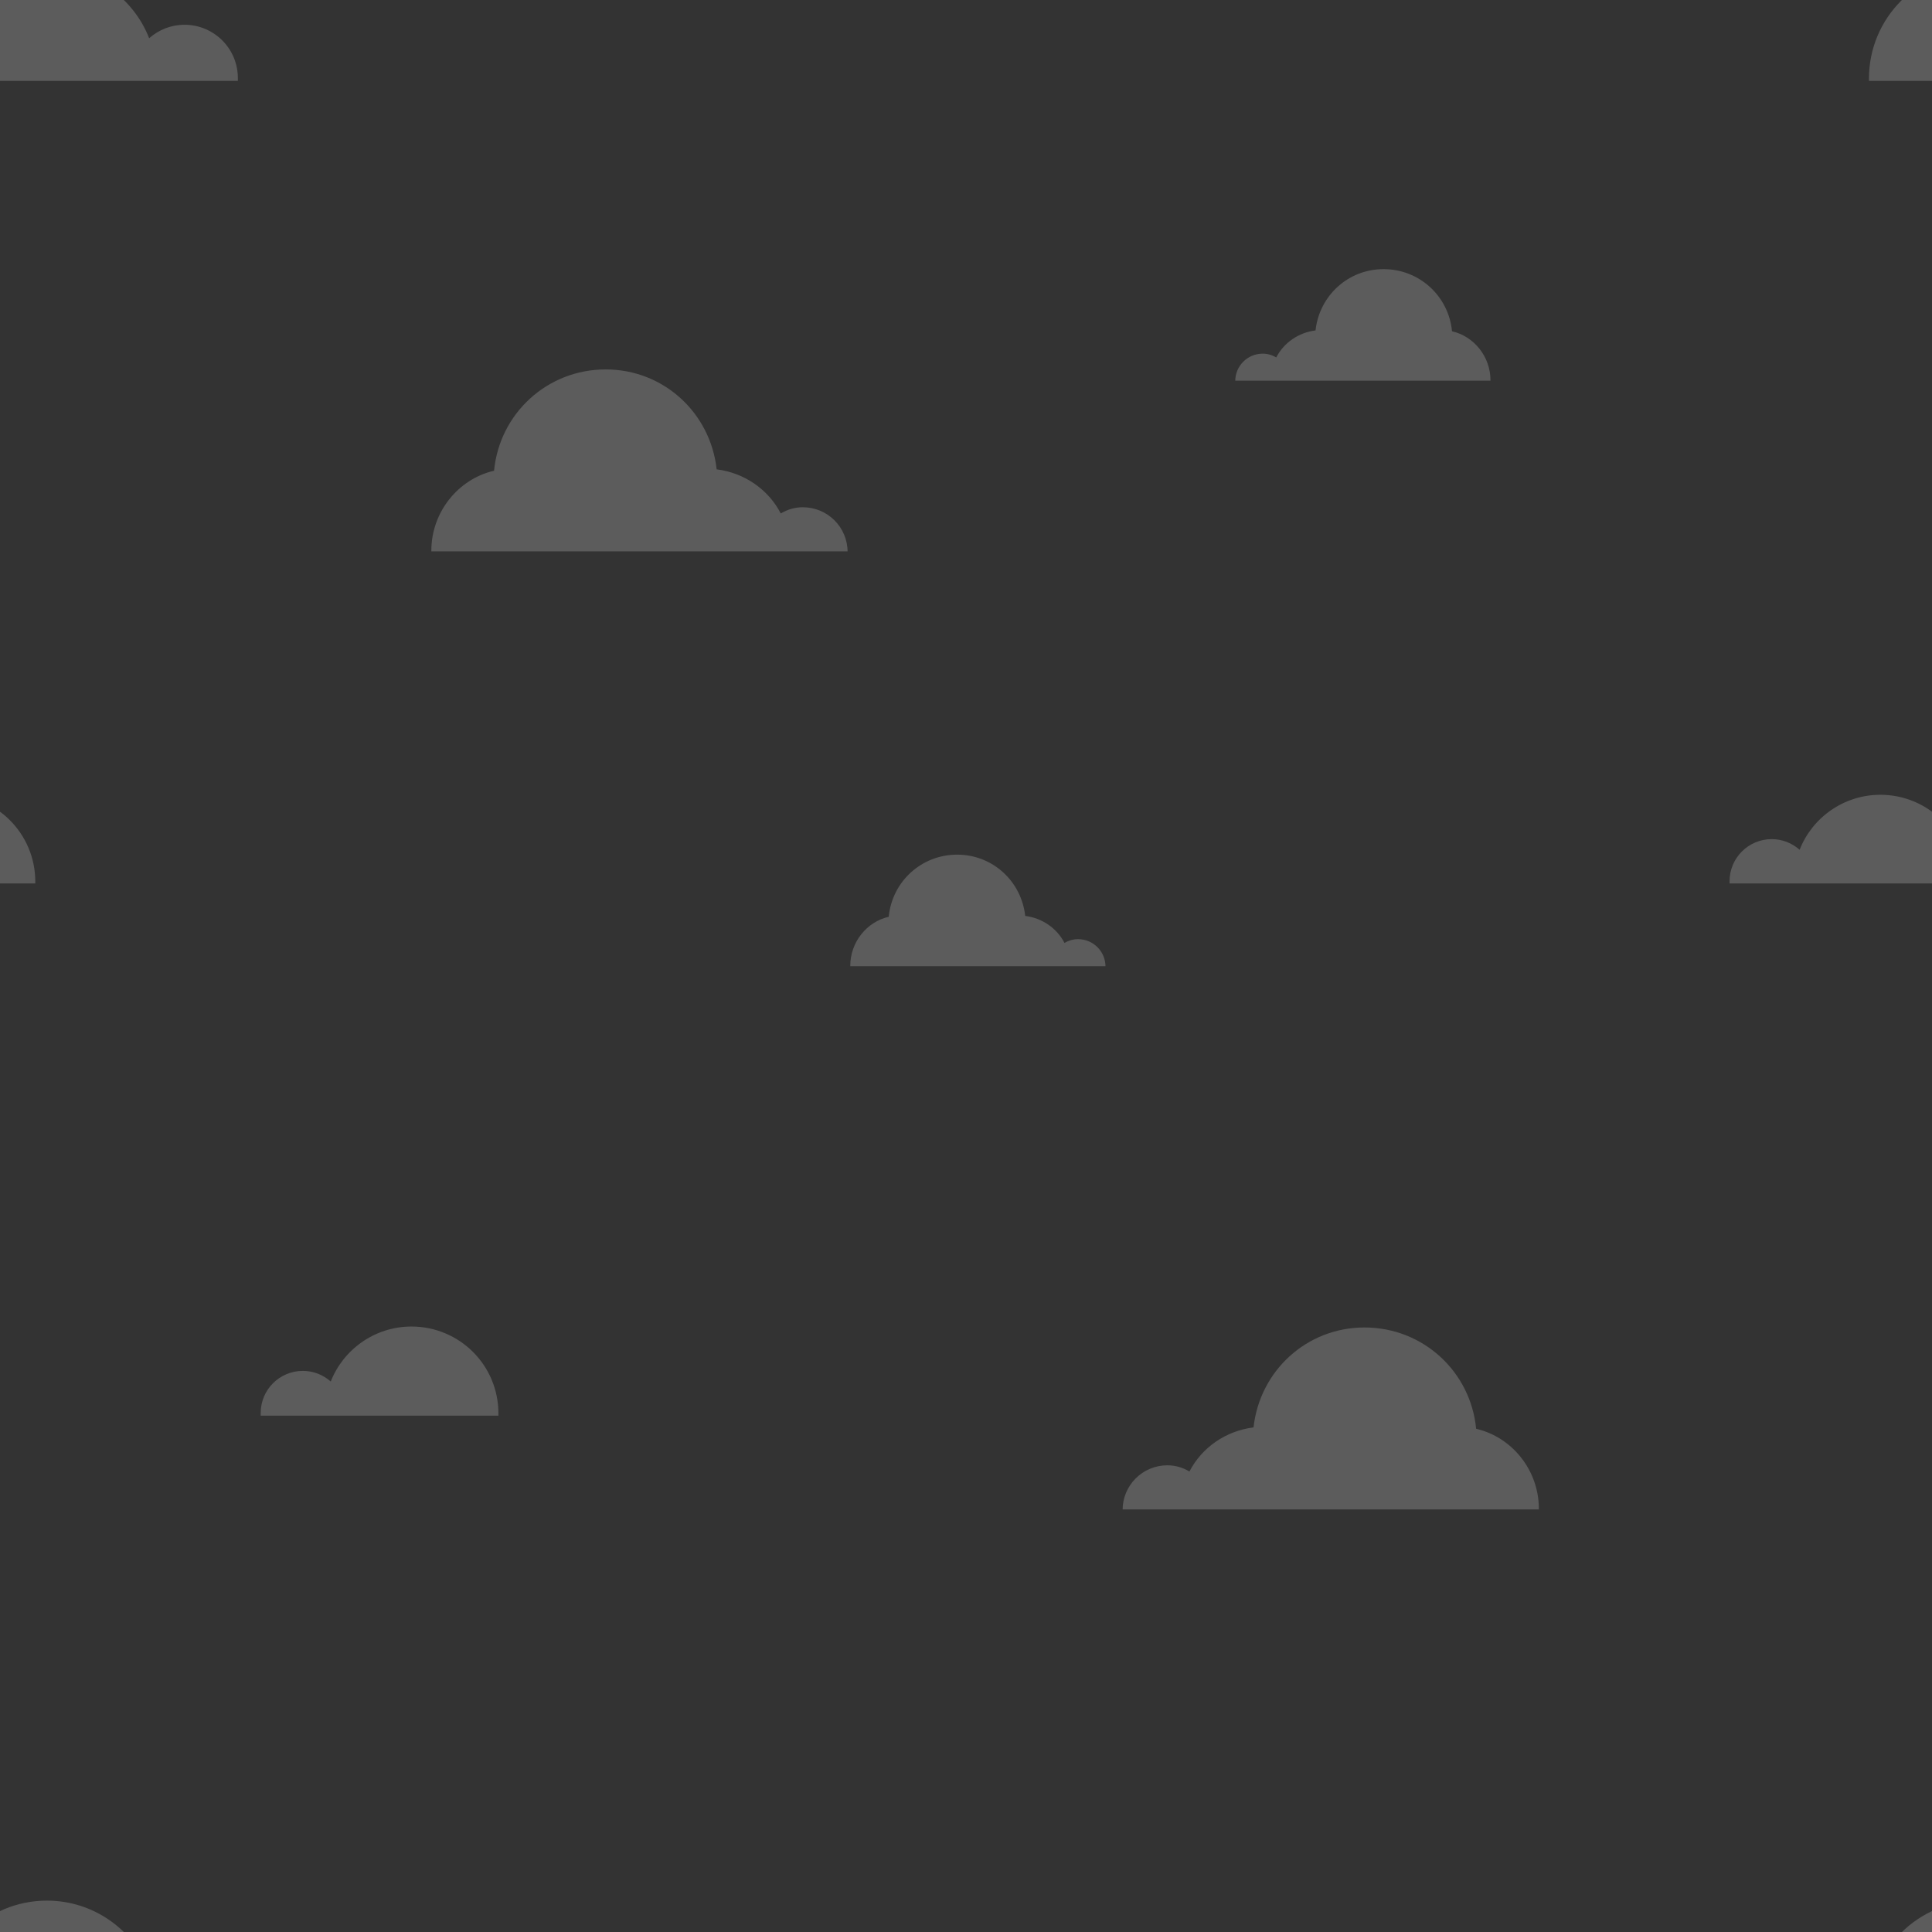 <?xml version="1.0" encoding="utf-8"?>
<!-- Generator: Adobe Illustrator 20.0.0, SVG Export Plug-In . SVG Version: 6.00 Build 0)  -->
<svg version="1.1" id="Layer_1" xmlns="http://www.w3.org/2000/svg" xmlns:xlink="http://www.w3.org/1999/xlink" x="0px" y="0px"
	 viewBox="0 0 700 700" style="enable-background:new 0 0 700 700;" xml:space="preserve">
<rect x="0" y="0" width="700" height="700" fill="#333333" stroke="none"/>
<style type="text/css">
	.st0{opacity:0.2;fill:#FFFFFF;}
</style>
<symbol  id="Cloud_1" viewBox="-26.8 -10 53.6 20.1">
	<path class="st0" d="M26.8-10c0,0.2,0,0.3,0,0.5c0,5.3-4.3,9.5-9.5,9.5c-2.4,0-4.6-0.9-6.3-2.4C8.2,4.8,1.1,10-7.2,10
		C-18,10-26.8,1.3-26.8-9.6c0-0.2,0-0.3,0-0.5H26.8z"/>
</symbol>
<symbol  id="Cloud_2" viewBox="-30.2 -13.3 60.4 26.5">
	<path class="st0" d="M30.2-13.3c0,0,0,0.1,0,0.1c0,5.6-3.9,10.4-9.1,11.6c-0.8,8.3-7.7,14.7-16.2,14.7c-8.4,0-15.2-6.3-16.1-14.5
		c-4-0.5-7.5-2.9-9.3-6.4c-1,0.6-2.1,0.9-3.2,0.9c-3.6,0-6.5-2.9-6.5-6.5c0,0,0-0.1,0-0.1H30.2z"/>
</symbol>
<use xlink:href="#Cloud_1"  width="53.6" height="20.1" x="-26.8" y="-10" transform="matrix(-1.607 0 0 -1.607 669.721 304.034)" style="overflow:visible;"/>
<use xlink:href="#Cloud_1"  width="53.6" height="20.1" x="-26.8" y="-10" transform="matrix(-1.607 0 0 -1.607 -30.279 304.034)" style="overflow:visible;"/>
<use xlink:href="#Cloud_1"  width="53.6" height="20.1" x="-26.8" y="-10" transform="matrix(-1.607 0 0 -1.607 137.519 496.698)" style="overflow:visible;"/>
<use xlink:href="#Cloud_1"  width="53.6" height="20.1" id="XMLID_1_" x="-26.8" y="-10" transform="matrix(2.034 0 0 -2.034 31.669 8.969)" style="overflow:visible;"/>
<use xlink:href="#Cloud_2"  width="60.4" height="26.5" x="-30.2" y="-13.3" transform="matrix(1.531 0 0 -1.531 493.79 117.571)" style="overflow:visible;"/>
<use xlink:href="#Cloud_2"  width="60.4" height="26.5" x="-30.2" y="-13.3" transform="matrix(-1.531 0 0 -1.531 354.306 329.711)" style="overflow:visible;"/>
<use xlink:href="#Cloud_2"  width="60.4" height="26.5" x="-30.2" y="-13.3" transform="matrix(-2.497 0 0 -2.497 231.691 166.557)" style="overflow:visible;"/>
<use xlink:href="#Cloud_2"  width="60.4" height="26.5" x="-30.2" y="-13.3" transform="matrix(2.497 0 0 -2.497 482.148 513.678)" style="overflow:visible;"/>
<use xlink:href="#Cloud_1"  width="53.6" height="20.1" x="-26.8" y="-10" transform="matrix(2.034 0 0 -2.034 731.669 8.969)" style="overflow:visible;"/>
<use xlink:href="#Cloud_1"  width="53.6" height="20.1" x="-26.8" y="-10" transform="matrix(2.034 0 0 -2.034 31.669 708.969)" style="overflow:visible;"/>
<use xlink:href="#Cloud_1"  width="53.6" height="20.1" x="-26.8" y="-10" transform="matrix(2.034 0 0 -2.034 731.669 708.969)" style="overflow:visible;"/>
</svg>
